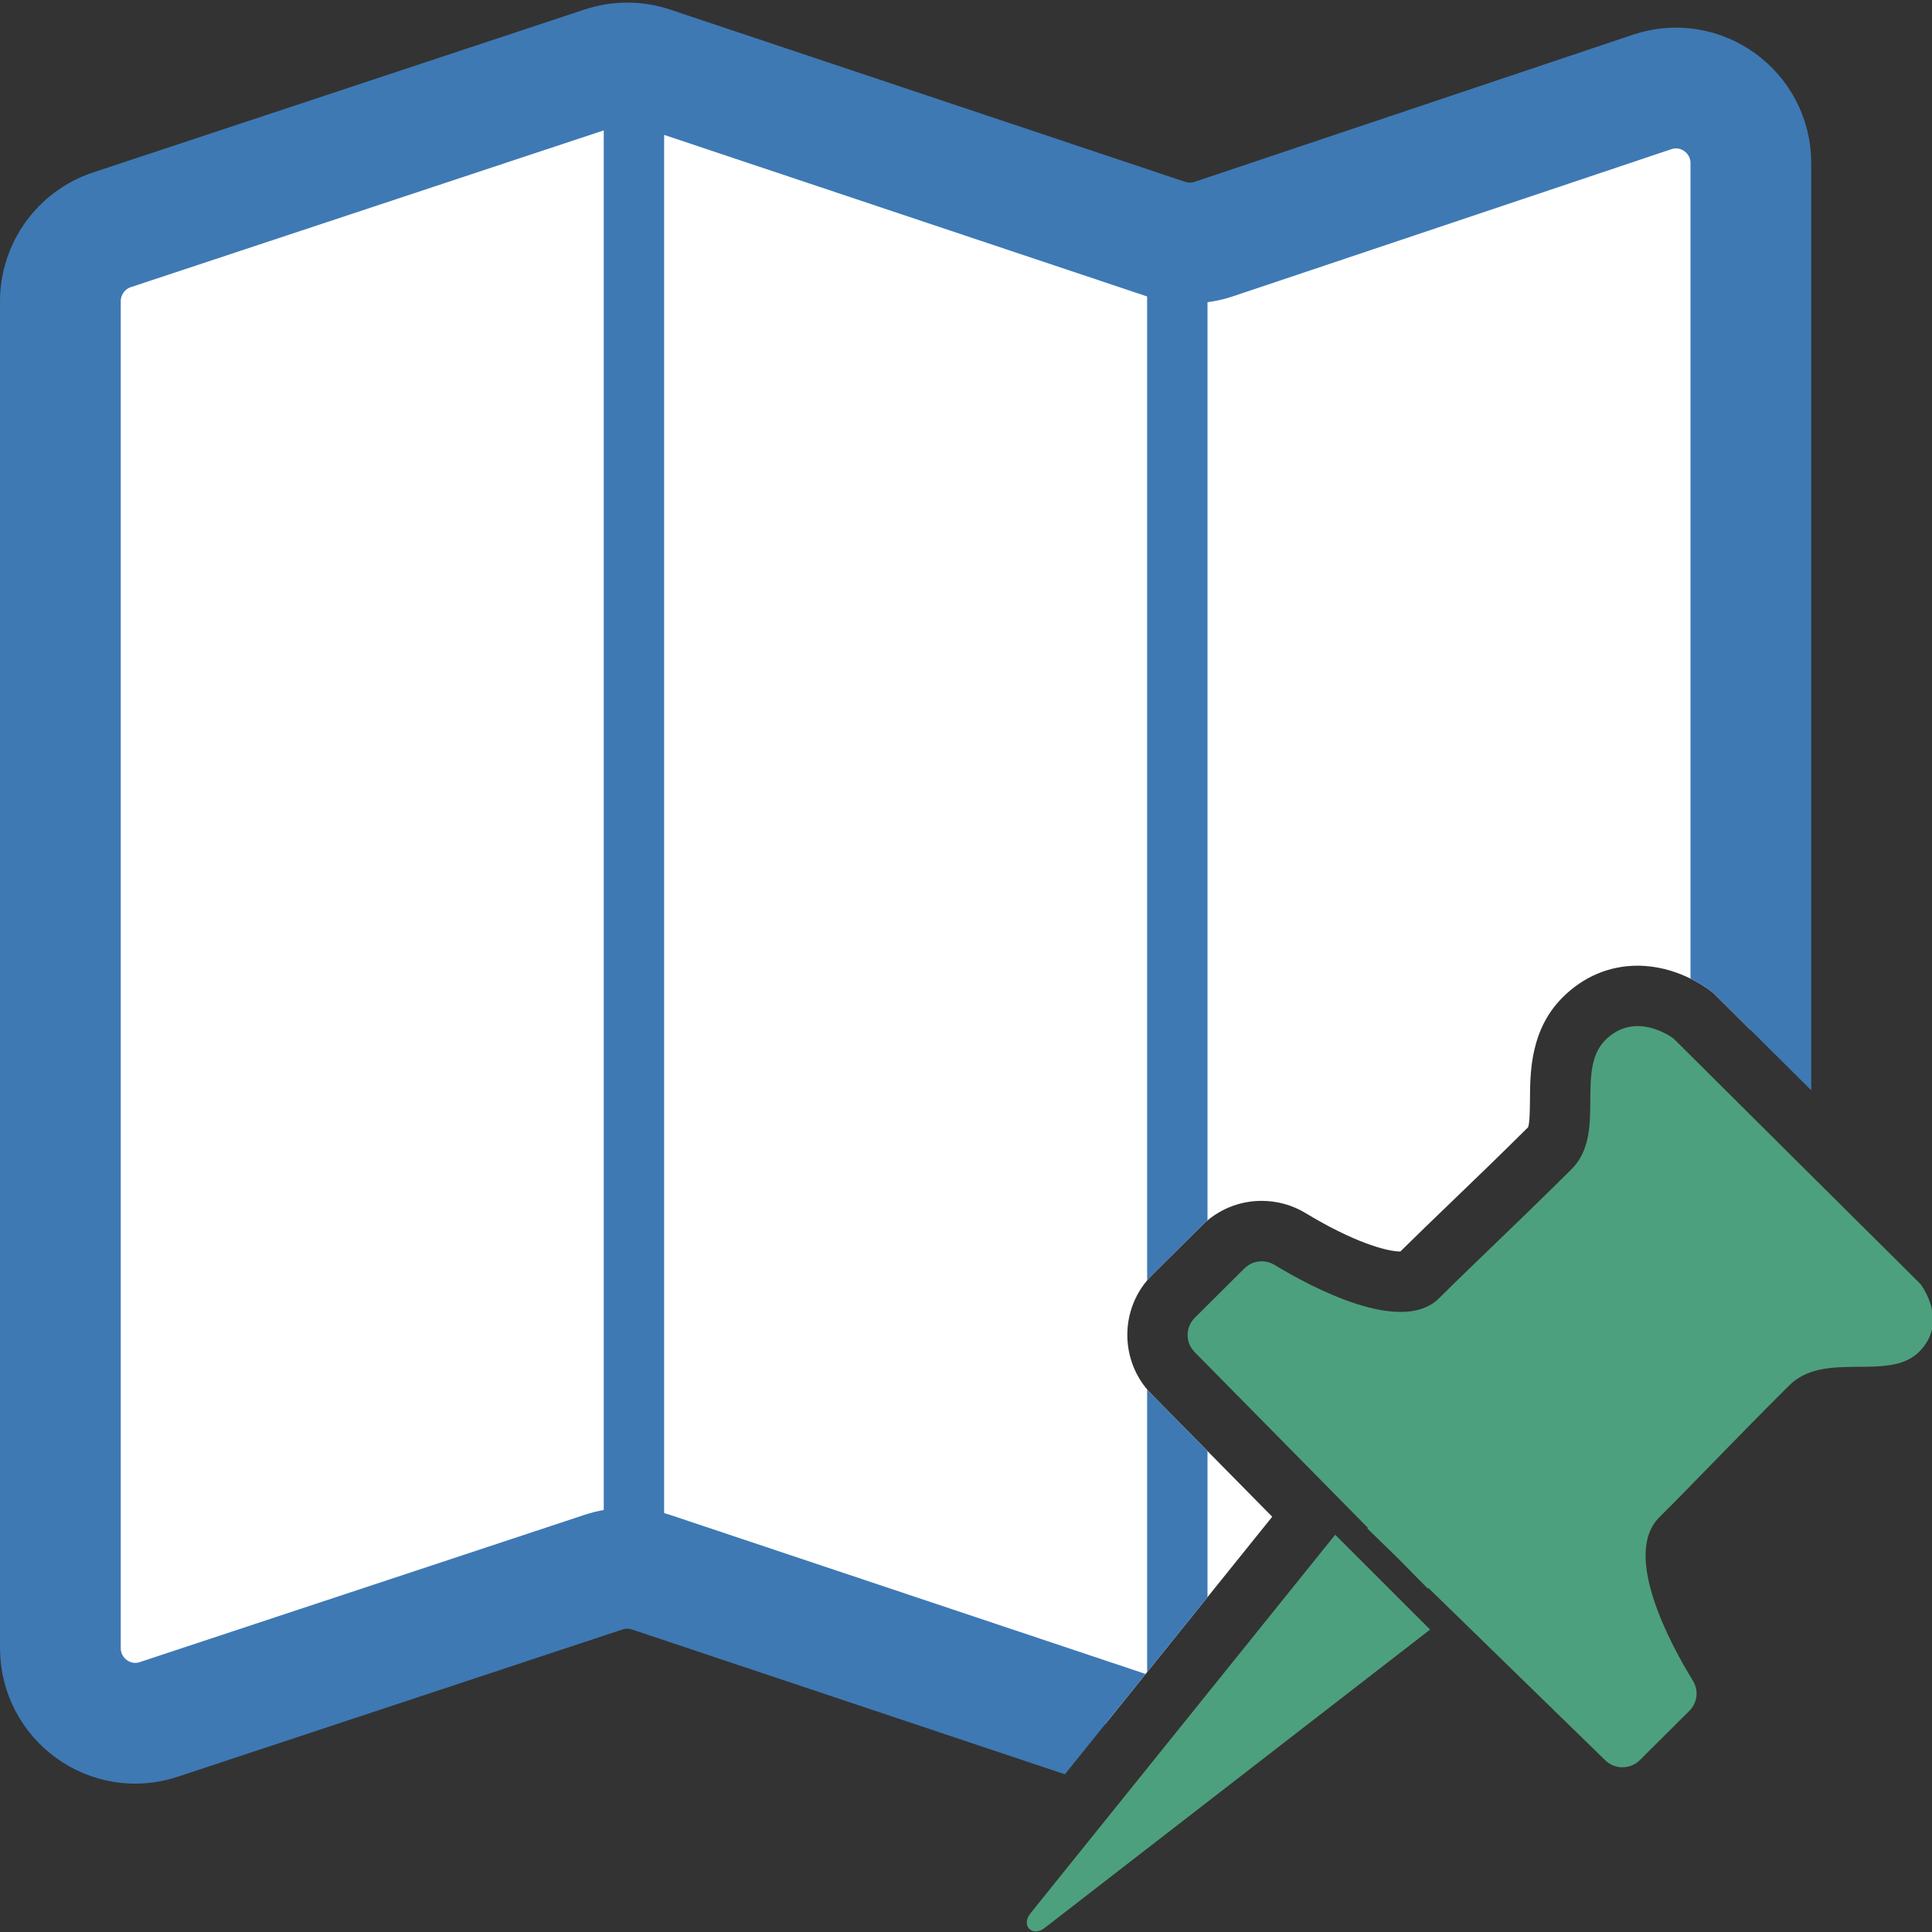 <?xml version="1.0" encoding="UTF-8"?>
<!DOCTYPE svg PUBLIC "-//W3C//DTD SVG 1.1//EN" "http://www.w3.org/Graphics/SVG/1.1/DTD/svg11.dtd">
<svg version="1.1" id="Layer_1" xmlns="http://www.w3.org/2000/svg" xmlns:xlink="http://www.w3.org/1999/xlink" x="0px" y="0px" width="32px" height="32px" viewBox="0 0 32 32" enable-background="new 0 0 32 32" xml:space="preserve">
  <rect x="0" y="0" width="32" height="32" fill="#333333" stroke="none"/>
  <g id="main">
    <clipPath id="clip_mask">
      <path d="M16.29,31.062l4.782,-5.94l-1.997,-2.026c-0.541,-0.549,-0.537,-1.437,0.01,-1.981l0.82,-0.815c0.266,-0.264,0.618,-0.41,0.993,-0.41c0.257,0,0.509,0.07,0.729,0.204c0.771,0.467,1.325,0.634,1.567,0.635c0.248,-0.246,0.528,-0.515,0.823,-0.799c0.388,-0.373,0.827,-0.796,1.294,-1.26c0.027,-0.082,0.029,-0.305,0.03,-0.456c0.003,-0.464,0.008,-1.165,0.545,-1.698c0.343,-0.341,0.771,-0.521,1.238,-0.521c0.639,0,1.121,0.349,1.21,0.418l0.049,0.038l2.112,2.101L32,20.047V0H0v32h16.018C15.974,31.676,16.068,31.338,16.29,31.062z" fill-rule="evenodd"/>
    </clipPath>
    <g id="icon" clip-path="url(#clip_mask)">
      <g id="transformed_icon" transform="translate(-1 -1)">
        <path d="M2.849,4.808l8.148,-2.701c0.255,-0.085,0.531,-0.085,0.786,0l8.532,2.854c0.255,0.085,0.531,0.085,0.786,0l7.264,-2.438C29.169,2.253,30,2.854,30,3.705v22.305c0,0.537,-0.342,1.013,-0.85,1.183l-8.05,2.701c-0.255,0.085,-0.531,0.085,-0.786,0l-8.532,-2.854c-0.255,-0.085,-0.531,-0.085,-0.786,0l-7.363,2.438C2.831,29.747,2,29.146,2,28.295V5.991C2,5.454,2.342,4.978,2.849,4.808z" fill="#FFFFFF" stroke="#3E79B4" stroke-width="2" stroke-linecap="round" stroke-miterlimit="1" stroke-linejoin="round"/>
        <line x1="11.5" y1="2.1" x2="11.5" y2="26.9" fill="none" stroke="#3E79B4" stroke-width="1" stroke-linecap="round" stroke-miterlimit="1" stroke-linejoin="round"/>
        <line x1="20.5" y1="5.1" x2="20.5" y2="29.9" fill="none" stroke="#3E79B4" stroke-width="1" stroke-linecap="round" stroke-miterlimit="1" stroke-linejoin="round"/>
      </g>
    </g>
    <g id="overlay">
      <path d="M31.807,21.265l-2.017,-2.004l-2.068,-2.057c0,0,-0.623,-0.483,-1.131,0.021c-0.508,0.505,0.027,1.555,-0.561,2.14c-0.868,0.863,-1.62,1.566,-2.196,2.139c-0.62,0.616,-2.114,-0.184,-2.725,-0.554c-0.16,-0.097,-0.366,-0.072,-0.499,0.06l-0.82,0.816c-0.158,0.157,-0.159,0.411,-0.003,0.569l2.87,2.911l-0.01,0.01l0.506,0.493l0.497,0.504l0.01,-0.01l2.928,2.853c0.159,0.155,0.415,0.154,0.573,-0.003l0.82,-0.816c0.133,-0.132,0.158,-0.337,0.06,-0.496c-0.373,-0.608,-1.177,-2.093,-0.558,-2.709c0.576,-0.573,1.283,-1.321,2.151,-2.184c0.588,-0.585,1.645,-0.053,2.152,-0.557C32.293,21.885,31.807,21.265,31.807,21.265z" fill-rule="evenodd" fill="#4DA07D"/>
      <path d="M22.115,25.42l-5.046,6.269c-0.164,0.203,0.027,0.403,0.233,0.244l6.385,-4.942L22.115,25.42z" fill-rule="evenodd" fill="#4DA07D"/>
    </g>
  </g>
</svg>
